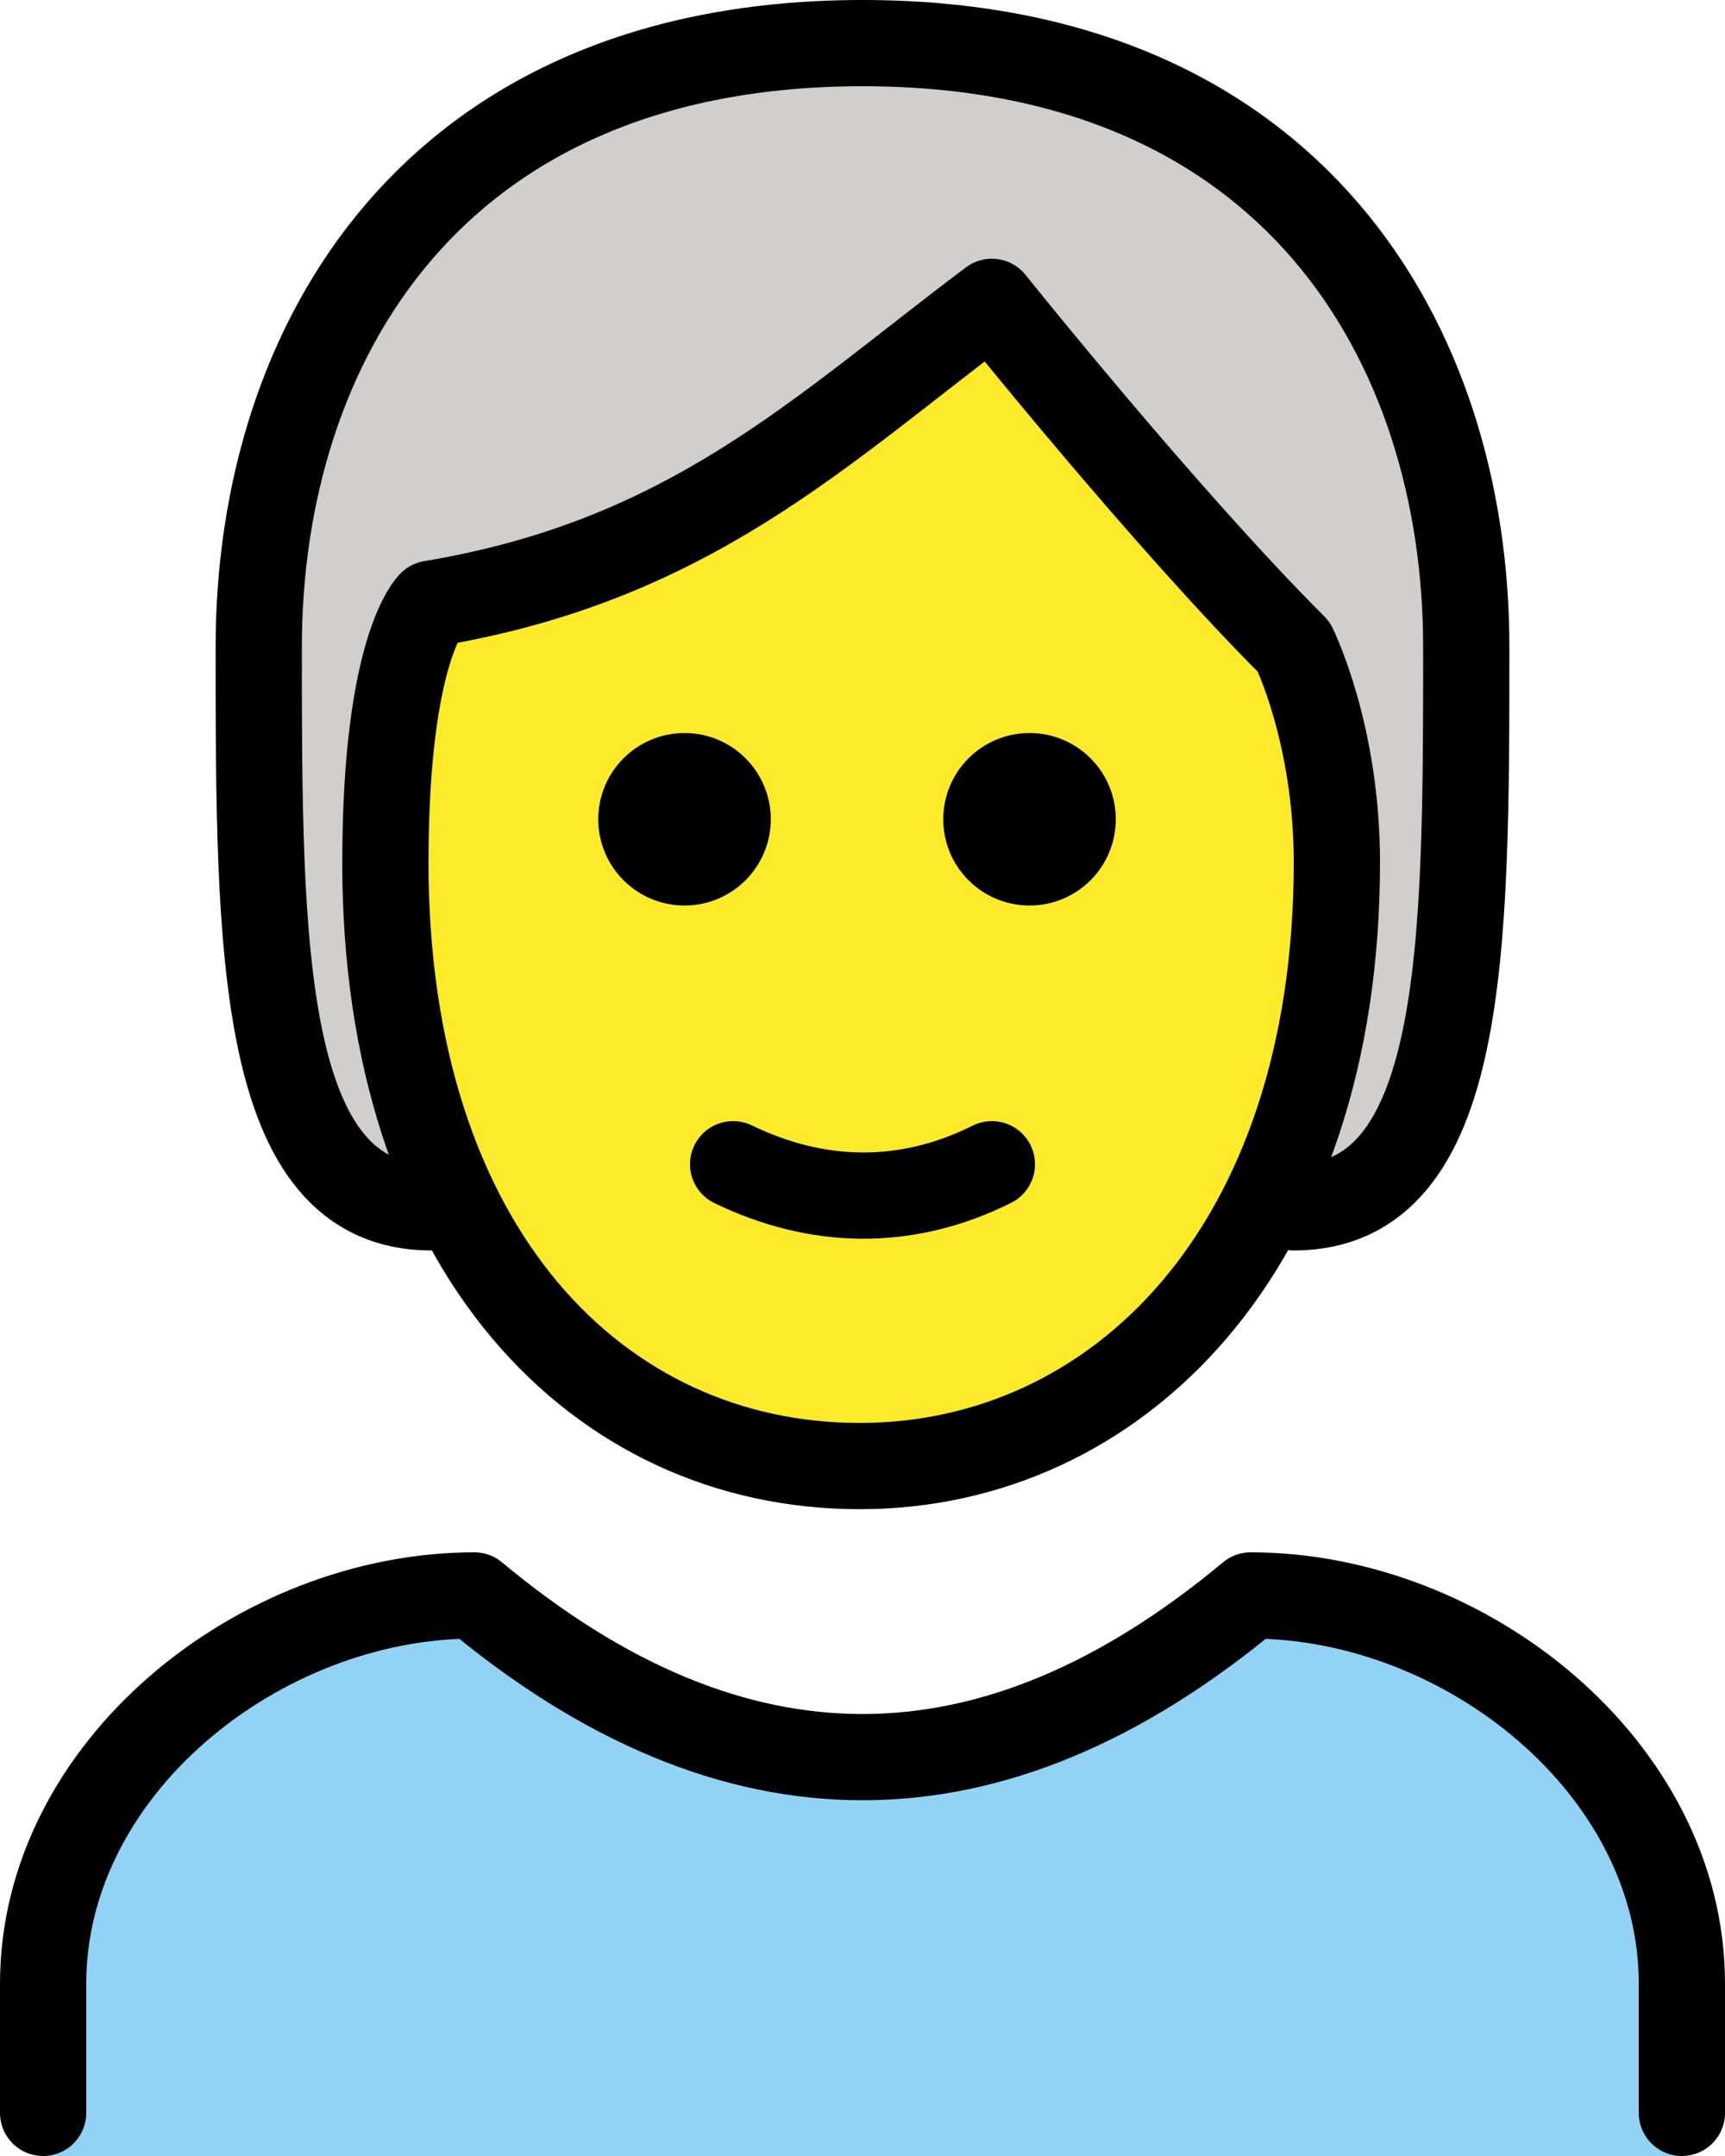 <svg xmlns="http://www.w3.org/2000/svg" xmlns:svg="http://www.w3.org/2000/svg" id="emoji" width="40" height="50" version="1.1" viewBox="0 0 40 50"><g id="color" transform="translate(-16,-11)"><path id="path1" fill="#92d3f5" d="m 17,61 v -4 c 0,-4.994 5.008,-9 10,-9 6,5 12,5 18,0 4.994,0 10,4.006 10,9 v 4"/></g><g id="hair" transform="translate(-16,-11)"><path id="path2" fill="#d0cfce" d="m 26,39 c -4,0 -4,-6 -4,-13 0,-7 4,-14 14,-14 10,0 14,7 14,14 0,7 0,13 -4,13"/></g><g id="skin" transform="translate(-16,-11)"><path id="path3" fill="#fcea2b" d="m 24.936,31 c 0,9 4.936,14 11,14 C 41.873,45 47,40 47,31 c 0,-3 -1,-5 -1,-5 -3,-2.999 -7,-8 -7,-8 -4,3 -7,6 -13,7 0,0 -1.063,1 -1.063,6 z"/></g><g id="line" transform="translate(-16,-11)"><path id="path4" fill="none" stroke="#000" stroke-linecap="round" stroke-linejoin="round" stroke-width="2" d="m 26,39 c -4,0 -4,-6 -4,-13 0,-7 4,-14 14,-14 10,0 14,7 14,14 0,7 0,13 -4,13"/><path id="path5" fill="none" stroke="#000" stroke-linecap="round" stroke-linejoin="round" stroke-width="2" d="m 17,60 v -3 c 0,-4.994 5.008,-9 10,-9 6,5 12,5 18,0 4.994,0 10,4.006 10,9 v 3"/><path id="path6" d="m 41.873,30 c 0,1.105 -0.895,2 -2,2 -1.104,0 -2,-0.895 -2,-2 0,-1.105 0.896,-2 2,-2 1.105,0 2,0.895 2,2"/><path id="path7" d="m 33.873,30 c 0,1.105 -0.895,2 -2,2 -1.104,0 -2,-0.895 -2,-2 0,-1.105 0.896,-2 2,-2 1.105,0 2,0.895 2,2"/><path id="path8" fill="none" stroke="#000" stroke-linejoin="round" stroke-width="2" d="m 24.936,31 c 0,9 4.936,14 11,14 C 41.873,45 47,40 47,31 c 0,-3 -1,-5 -1,-5 -3,-2.999 -7,-8 -7,-8 -4,3 -7,6 -13,7 0,0 -1.063,1 -1.063,6 z"/><path id="path9" fill="none" stroke="#000" stroke-linecap="round" stroke-linejoin="round" stroke-width="2" d="m 33,38 c 1.938,0.939 4,1 6,0"/></g></svg>